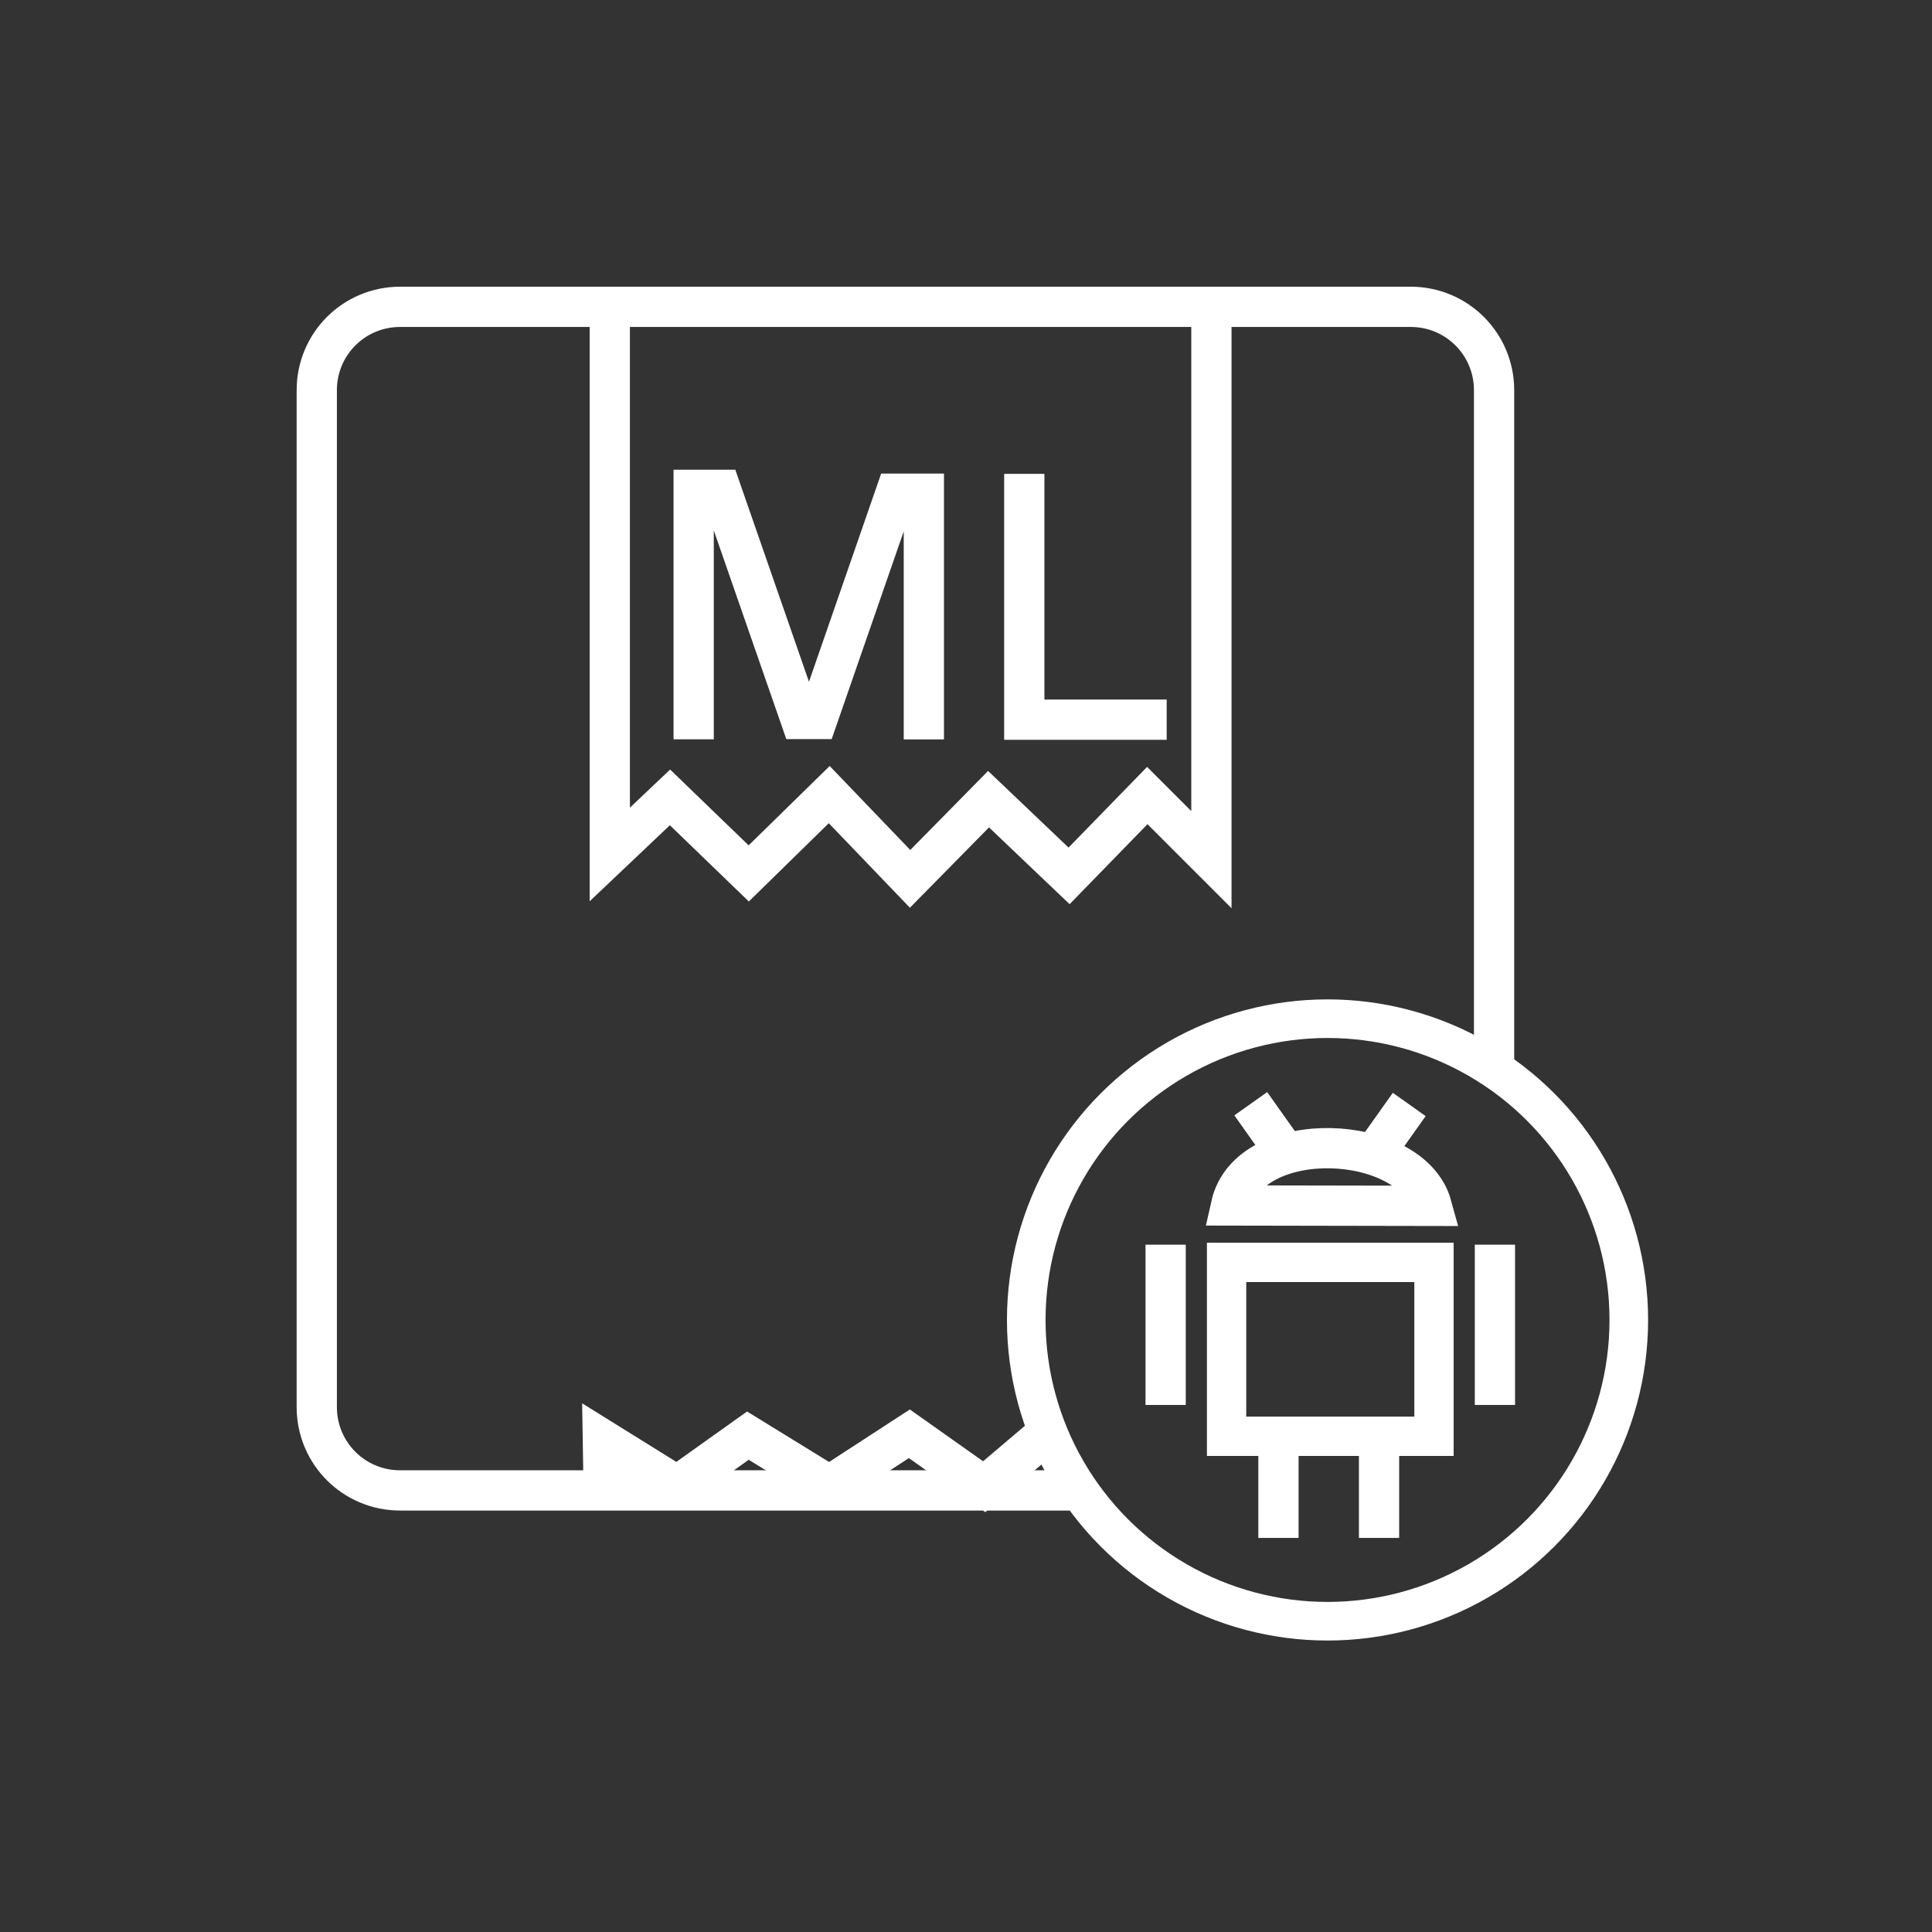 <?xml version="1.0" encoding="UTF-8" standalone="no"?>
<svg
   xmlns:dc="http://purl.org/dc/elements/1.1/"
   xmlns:cc="http://creativecommons.org/ns#"
   xmlns:rdf="http://www.w3.org/1999/02/22-rdf-syntax-ns#"
   xmlns:svg="http://www.w3.org/2000/svg"
   xmlns="http://www.w3.org/2000/svg"
   xmlns:sodipodi="http://sodipodi.sourceforge.net/DTD/sodipodi-0.dtd"
   xmlns:inkscape="http://www.inkscape.org/namespaces/inkscape"
   viewBox="0 0 48 48"
   version="1.1"
   id="svg8"
   sodipodi:docname="template.svg"
   inkscape:version="1.0.1 (3bc2e813f5, 2020-09-07)">
  <rect x="0" y="0" width="48" height="48" fill="#333333" stroke="none"/>
  <style></style>
  <sodipodi:namedview
     pagecolor="#595959"
     bordercolor="#666666"
     borderopacity="1"
     objecttolerance="10"
     gridtolerance="10"
     guidetolerance="10"
     inkscape:pageopacity="0"
     inkscape:pageshadow="2"
     inkscape:window-width="3840"
     inkscape:window-height="2098"
     id="namedview10"
     showgrid="false"
     showguides="true"
     inkscape:guide-bbox="true"
     inkscape:zoom="1.6491"
     inkscape:cx="24"
     inkscape:cy="24"
     inkscape:window-x="0"
     inkscape:window-y="25"
     inkscape:window-maximized="1"
     inkscape:current-layer="svg8"
     inkscape:document-rotation="0" />
  <defs
     id="defs4">
    <style
       id="style2">.a{fill:none;stroke:#fff;stroke-linecap:round;stroke-linejoin:round;}</style>
  </defs>
  <path
     id="rect8486"
     style="fill:none;fill-opacity:1;stroke:#ffffff;stroke-width:1;stroke-linecap:butt;stroke-linejoin:miter;stroke-miterlimit:2.5;stroke-dasharray:none;stroke-dashoffset:0;stroke-opacity:1"
     d="M 26.858 37.029 L 9.942 37.029 C 8.794 37.029 7.87 36.105 7.87 34.957 L 7.87 9.695 C 7.87 8.547 8.794 7.623 9.942 7.623 L 9.942 7.623 L 35.047 7.623 C 36.195 7.623 37.12 8.547 37.12 9.695 L 37.12 26.517 " />
  <path
     style="fill:none;stroke:#ffffff;stroke-width:1px;stroke-linecap:butt;stroke-linejoin:miter;stroke-opacity:1"
     d="M 15.15,7.786 V 21.229 l 1.496,-1.418 1.956,1.889 2,-1.958 2.009,2.093 1.949,-1.98 2.001,1.906 1.943,-1.996 1.593,1.593 V 7.593"
     id="path8488"
     sodipodi:nodetypes="ccccccccccc" />
  <path
     style="fill:none;stroke:#ffffff;stroke-width:1px;stroke-linecap:butt;stroke-linejoin:miter;stroke-opacity:1"
     d="m 15.004,37.391 -0.026,-1.617 1.844,1.147 1.759,-1.253 2.025,1.246 1.987,-1.292 1.859,1.315 1.463,-1.241"
     id="path8490"
     sodipodi:nodetypes="cccccccc" />
  <circle
     style="fill:none;fill-opacity:1;stroke:#ffffff;stroke-width:0.959;stroke-linecap:butt;stroke-linejoin:miter;stroke-miterlimit:2.5;stroke-dasharray:none;stroke-dashoffset:0;stroke-opacity:1"
     id="path8492"
     cx="32.982"
     cy="32.794"
     r="7.485" />
  <path
     style="fill:none;stroke:#ffffff;stroke-width:1px;stroke-linecap:butt;stroke-linejoin:miter;stroke-opacity:1"
     d="m 30.584,29.95 c 0.445,-1.988 4.489,-1.811 4.987,0.009 z"
     id="path8514"
     sodipodi:nodetypes="ccc" />
  <rect
     style="fill:none;fill-opacity:1;stroke:#ffffff;stroke-width:0.977;stroke-linecap:butt;stroke-linejoin:miter;stroke-miterlimit:2.5;stroke-dasharray:none;stroke-dashoffset:0;stroke-opacity:1"
     id="rect8520"
     width="5.153"
     height="4.32"
     x="30.474"
     y="31.364"
     ry="0" />
  <path
     style="fill:none;stroke:#ffffff;stroke-width:1px;stroke-linecap:butt;stroke-linejoin:miter;stroke-opacity:1"
     d="m 34.262,35.726 v 2.483"
     id="path8522" />
  <path
     style="fill:none;stroke:#ffffff;stroke-width:1px;stroke-linecap:butt;stroke-linejoin:miter;stroke-opacity:1"
     d="m 31.763,35.726 v 2.483"
     id="path8522-0" />
  <path
     style="fill:none;stroke:#ffffff;stroke-width:1px;stroke-linecap:butt;stroke-linejoin:miter;stroke-opacity:1"
     d="m 28.96,30.924 v 3.982"
     id="path8539" />
  <path
     style="fill:none;stroke:#ffffff;stroke-width:1px;stroke-linecap:butt;stroke-linejoin:miter;stroke-opacity:1"
     d="m 37.141,30.924 v 3.982"
     id="path8539-6" />
  <path
     style="fill:none;stroke:#ffffff;stroke-width:1px;stroke-linecap:butt;stroke-linejoin:miter;stroke-opacity:1"
     d="M 32.049,28.795 31.075,27.422"
     id="path8565" />
  <path
     style="fill:none;stroke:#ffffff;stroke-width:1px;stroke-linecap:butt;stroke-linejoin:miter;stroke-opacity:1"
     d="m 34.037,28.814 0.975,-1.374"
     id="path8565-2" />
  <path
     style="fill:none;stroke:#ffffff;stroke-width:1px;stroke-linecap:butt;stroke-linejoin:miter;stroke-opacity:1"
     d="m 17.234,18.368 v -6.198 h 0.679 l 1.978,5.693 h 0.416 l 1.941,-5.597 h 0.705 v 6.104"
     id="path8582"
     sodipodi:nodetypes="cccccccc" />
  <path
     style="fill:none;stroke:#ffffff;stroke-width:1px;stroke-linecap:butt;stroke-linejoin:miter;stroke-opacity:1"
     d="m 25.448,11.773 v 6.107 h 3.538"
     id="path8584" />
</svg>
